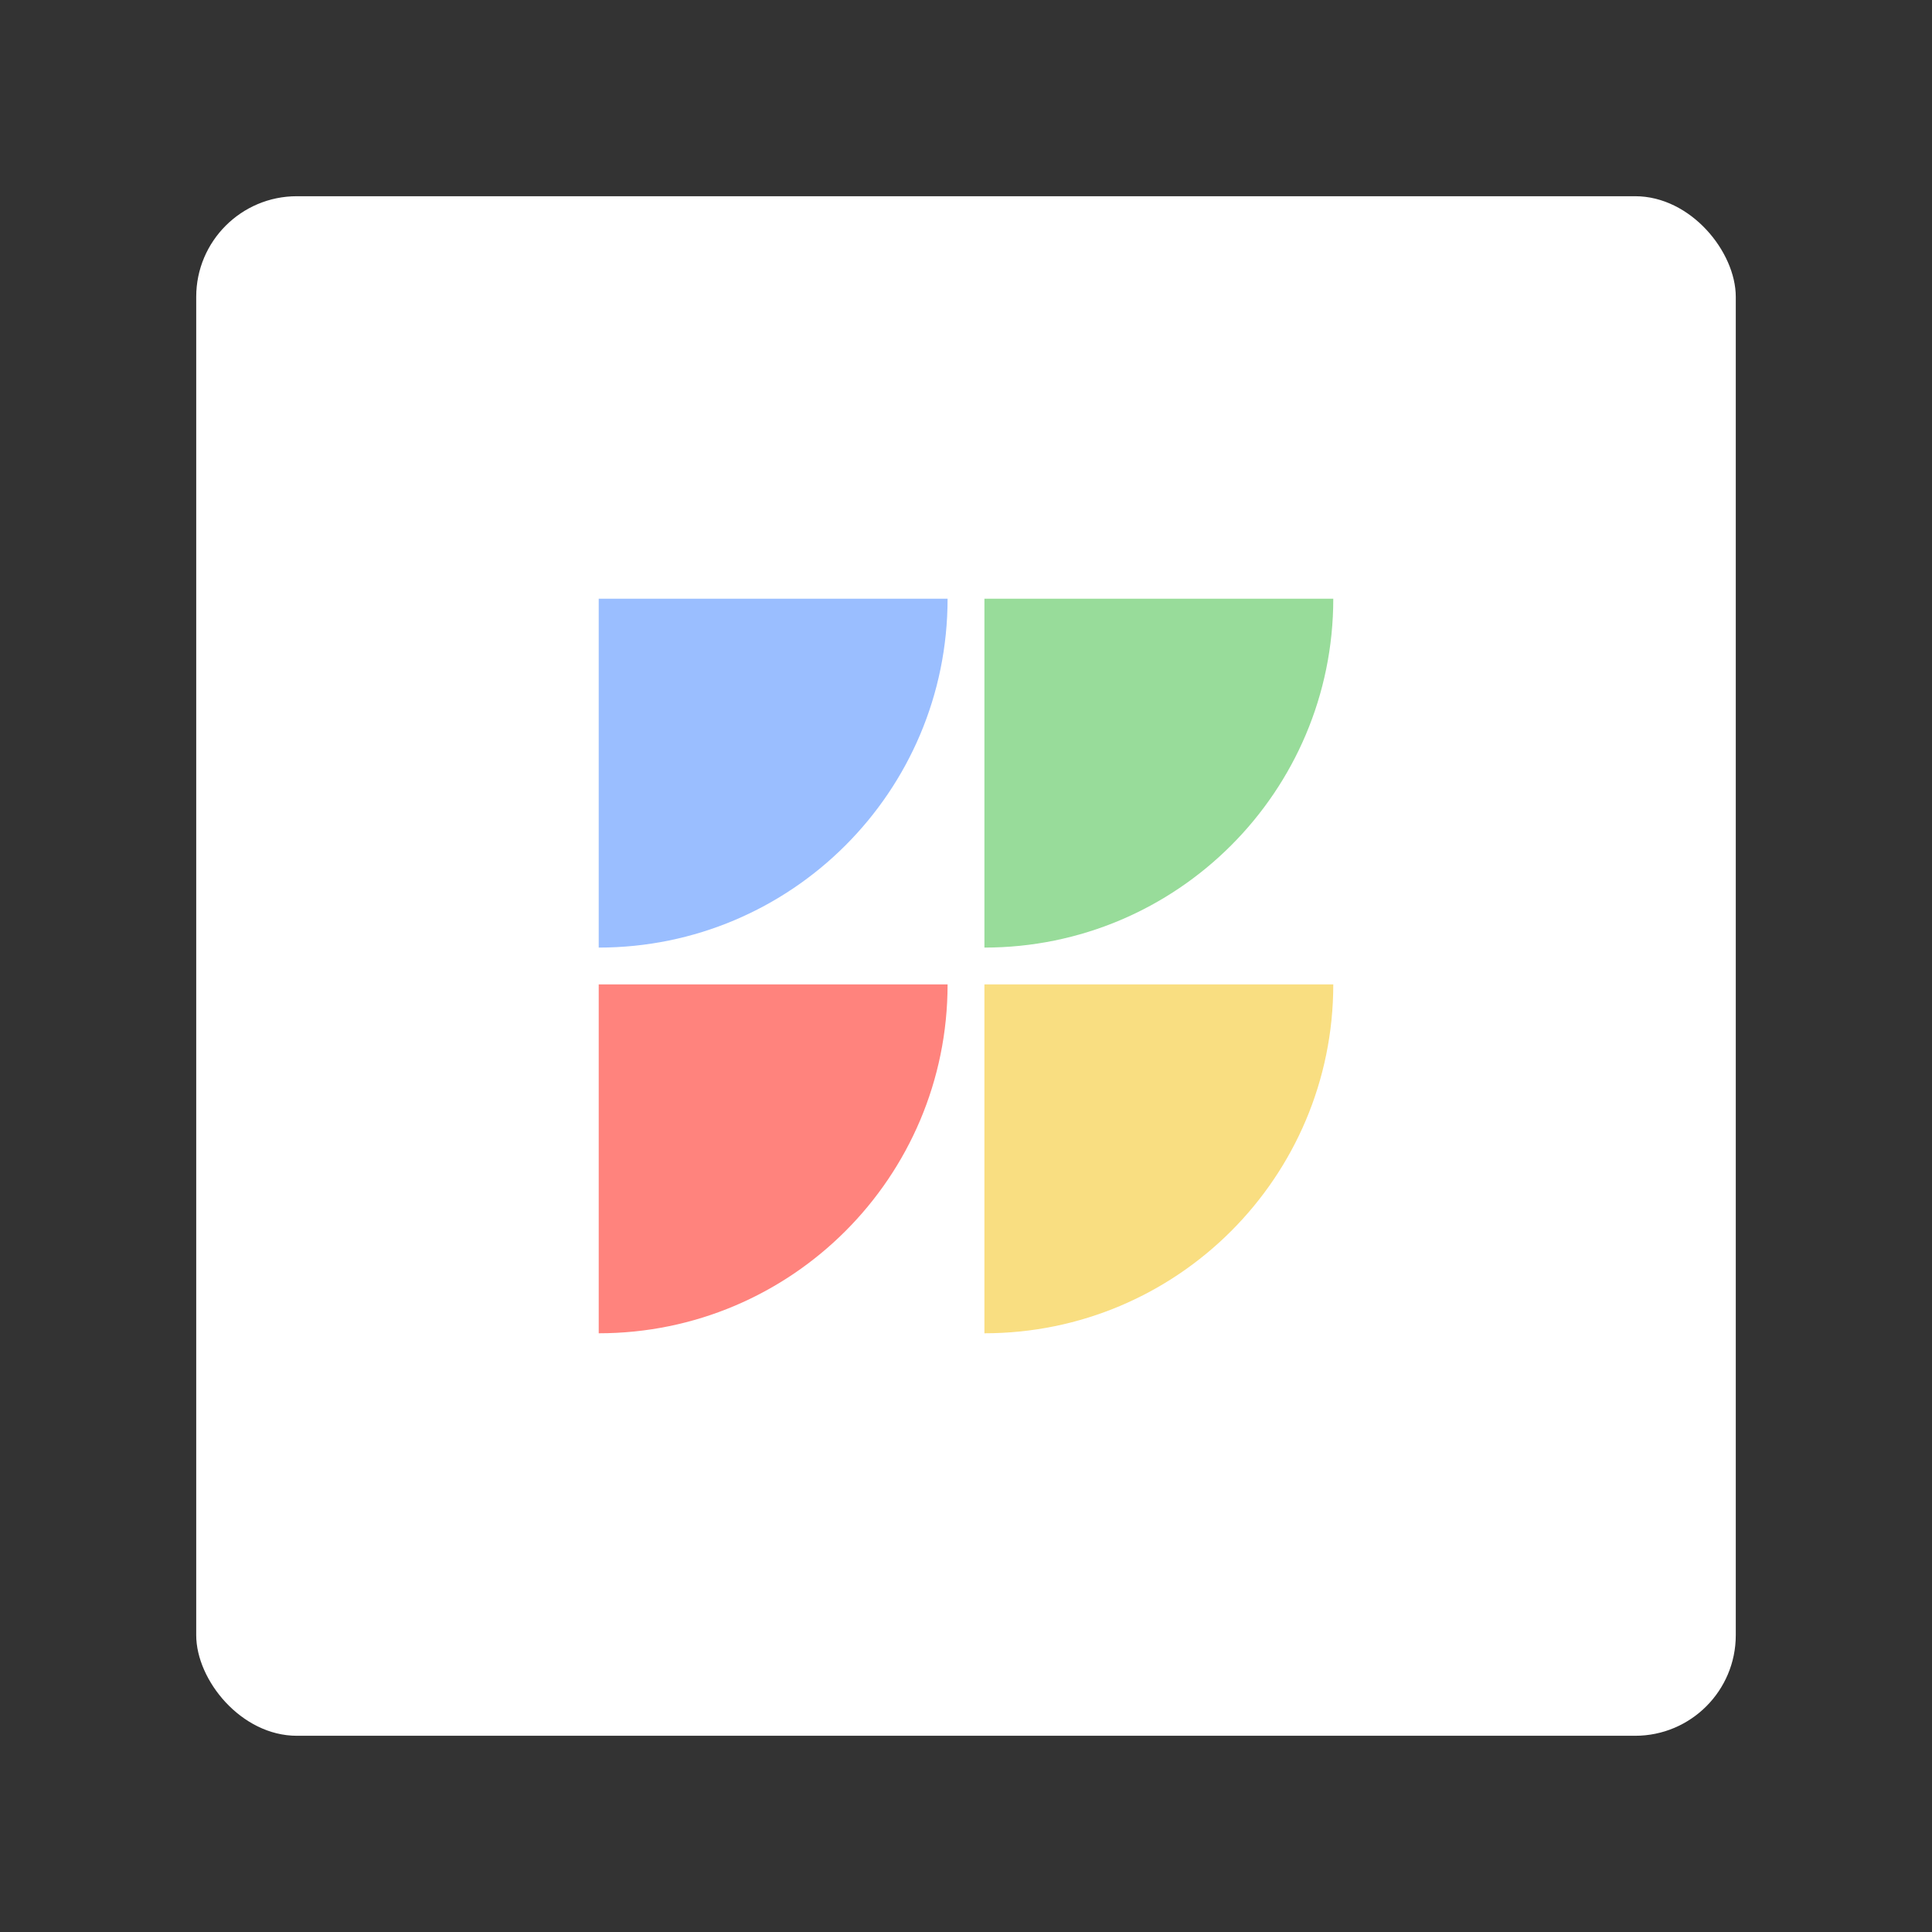 <?xml version="1.0" encoding="UTF-8"?><svg id="a" xmlns="http://www.w3.org/2000/svg" width="192" height="192" viewBox="0 0 192 192"><rect x="0" y="0" width="192" height="192" fill="#333333" stroke="none"/><g id="b"><g id="c"><rect id="d" x="19.5" y="19.5" width="153" height="153" rx="10" ry="10" style="fill:#fff;"/><path d="m59.5,97.83v34.67c19.15,0,34.67-15.52,34.67-34.67h-34.67Z" style="fill:#ff837d;"/><path d="m97.83,97.83v34.67c19.15,0,34.67-15.52,34.67-34.67h-34.67Z" style="fill:#f9de81;"/><path d="m59.5,59.5v34.67c19.15,0,34.67-15.52,34.67-34.67h-34.67Z" style="fill:#9abeff;"/><path d="m97.83,59.5v34.67c19.15,0,34.67-15.52,34.67-34.67h-34.67Z" style="fill:#98dc9a;"/></g></g></svg>